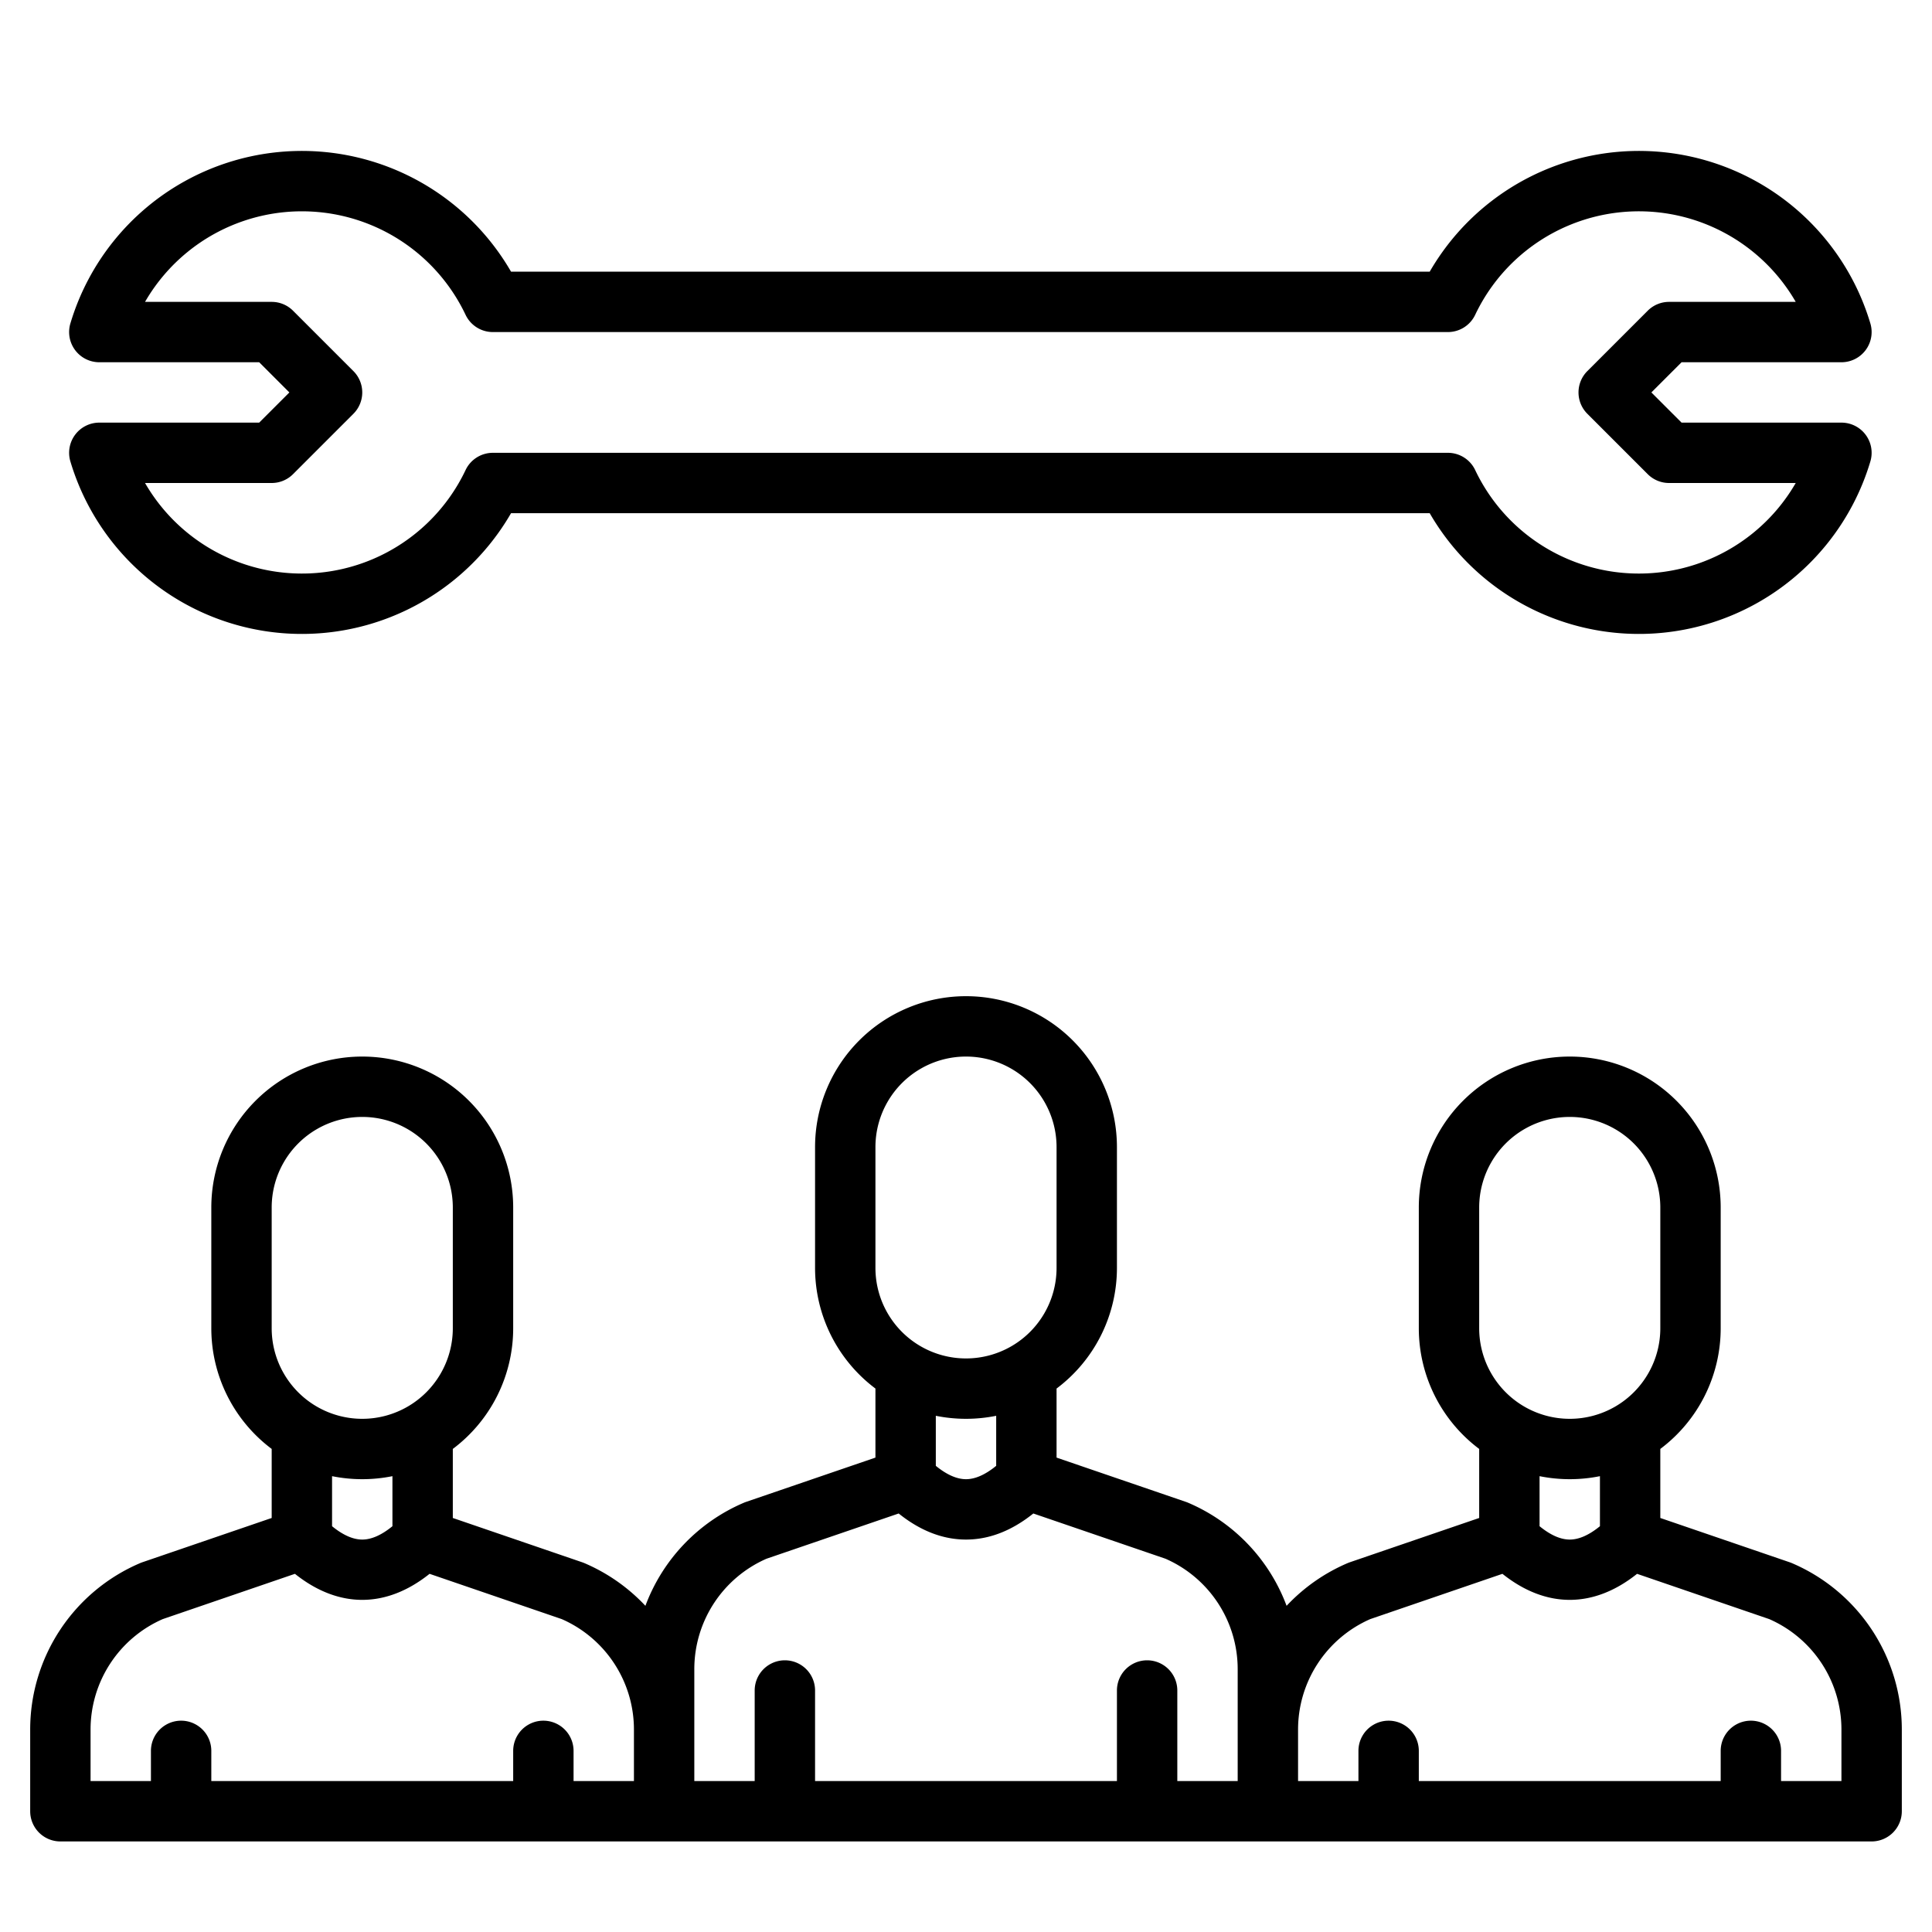 <?xml version="1.0"?>
<svg xmlns="http://www.w3.org/2000/svg" xmlns:xlink="http://www.w3.org/1999/xlink" xmlns:svgjs="http://svgjs.com/svgjs" version="1.1" width="512" height="512" x="0" y="0" viewBox="0 0 512 512" style="enable-background:new 0 0 512 512" xml:space="preserve" class=""><g><g xmlns="http://www.w3.org/2000/svg"><path d="M474.91,414.26c-.18-.08-.37-.15-.56-.22L440,402.28v-18.3A39.967,39.967,0,0,0,456,352V320a40,40,0,0,0-80,0v32a39.967,39.967,0,0,0,16,31.98v18.3l-34.35,11.76c-.19.07-.38.14-.56.22a47.954,47.954,0,0,0-16.13,11.3,47.879,47.879,0,0,0-26.05-27.3c-.18-.08-.37-.15-.56-.22L280,386.28v-18.3A39.967,39.967,0,0,0,296,336V304a40,40,0,0,0-80,0v32a39.967,39.967,0,0,0,16,31.98v18.3l-34.35,11.76c-.19.07-.38.14-.56.22a47.879,47.879,0,0,0-26.05,27.3,47.954,47.954,0,0,0-16.13-11.3c-.18-.08-.37-.15-.56-.22L120,402.28v-18.3A39.967,39.967,0,0,0,136,352V320a40,40,0,0,0-80,0v32a39.967,39.967,0,0,0,16,31.98v18.3L37.65,414.04c-.19.07-.38.14-.56.22A47.943,47.943,0,0,0,8,458.38V480a8,8,0,0,0,8,8H496a8,8,0,0,0,8-8V458.38A47.943,47.943,0,0,0,474.91,414.26ZM72,320a24,24,0,0,1,48,0v32a24,24,0,0,1-48,0Zm32,71.2v13.26c-2.86,2.34-5.55,3.54-8,3.54s-5.14-1.2-8-3.54V391.2a40.4,40.4,0,0,0,16,0ZM168,472H152v-8a8,8,0,0,0-16,0v8H56v-8a8,8,0,0,0-16,0v8H24V458.38a31.951,31.951,0,0,1,19.13-29.3l35.03-12c11.53,9.2,24.15,9.2,35.68,0l35.03,12A31.951,31.951,0,0,1,168,458.38Zm64-168a24,24,0,0,1,48,0v32a24,24,0,0,1-48,0Zm32,71.2v13.26c-2.86,2.34-5.55,3.54-8,3.54s-5.14-1.2-8-3.54V375.2a40.4,40.4,0,0,0,16,0ZM328,472H312V448a8,8,0,0,0-16,0v24H216V448a8,8,0,0,0-16,0v24H184V442.38a31.951,31.951,0,0,1,19.13-29.3l35.03-11.99c5.72,4.59,11.71,6.91,17.84,6.91s12.12-2.32,17.84-6.91l35.03,11.99A31.951,31.951,0,0,1,328,442.38Zm64-152a24,24,0,0,1,48,0v32a24,24,0,0,1-48,0Zm32,71.2v13.26c-2.86,2.34-5.55,3.54-8,3.54s-5.14-1.2-8-3.54V391.2a40.4,40.4,0,0,0,16,0ZM488,472H472v-8a8,8,0,0,0-16,0v8H376v-8a8,8,0,0,0-16,0v8H344V458.38a31.951,31.951,0,0,1,19.13-29.3l35.03-12c11.53,9.2,24.15,9.2,35.68,0l35.03,12A31.951,31.951,0,0,1,488,458.38Z" data-original="#000000" style="" class=""/><path d="M26.32,112a8,8,0,0,0-7.668,10.281A64.016,64.016,0,0,0,135.433,136H378.887a64.016,64.016,0,0,0,116.781-13.719A8,8,0,0,0,488,112H445.634l-8-8,8-8H488a8,8,0,0,0,7.668-10.281A64.016,64.016,0,0,0,378.887,72H135.433A64.016,64.016,0,0,0,18.652,85.719,8,8,0,0,0,26.32,96H68.687l8,8-8,8Zm51.337,13.657,16-16a8,8,0,0,0,0-11.314l-16-16A8,8,0,0,0,72,80H38.435a48.008,48.008,0,0,1,84.949,3.433A8,8,0,0,0,130.61,88h253.1a8,8,0,0,0,7.226-4.566A48.008,48.008,0,0,1,475.886,80H442.32a8,8,0,0,0-5.656,2.343l-16,16a8,8,0,0,0,0,11.314l16,16A8,8,0,0,0,442.32,128h33.566a48.008,48.008,0,0,1-84.95-3.434A8,8,0,0,0,383.71,120H130.61a8,8,0,0,0-7.226,4.567A48.008,48.008,0,0,1,38.435,128H72A8,8,0,0,0,77.657,125.657Z" data-original="#000000" style="" class=""/></g></g></svg>
